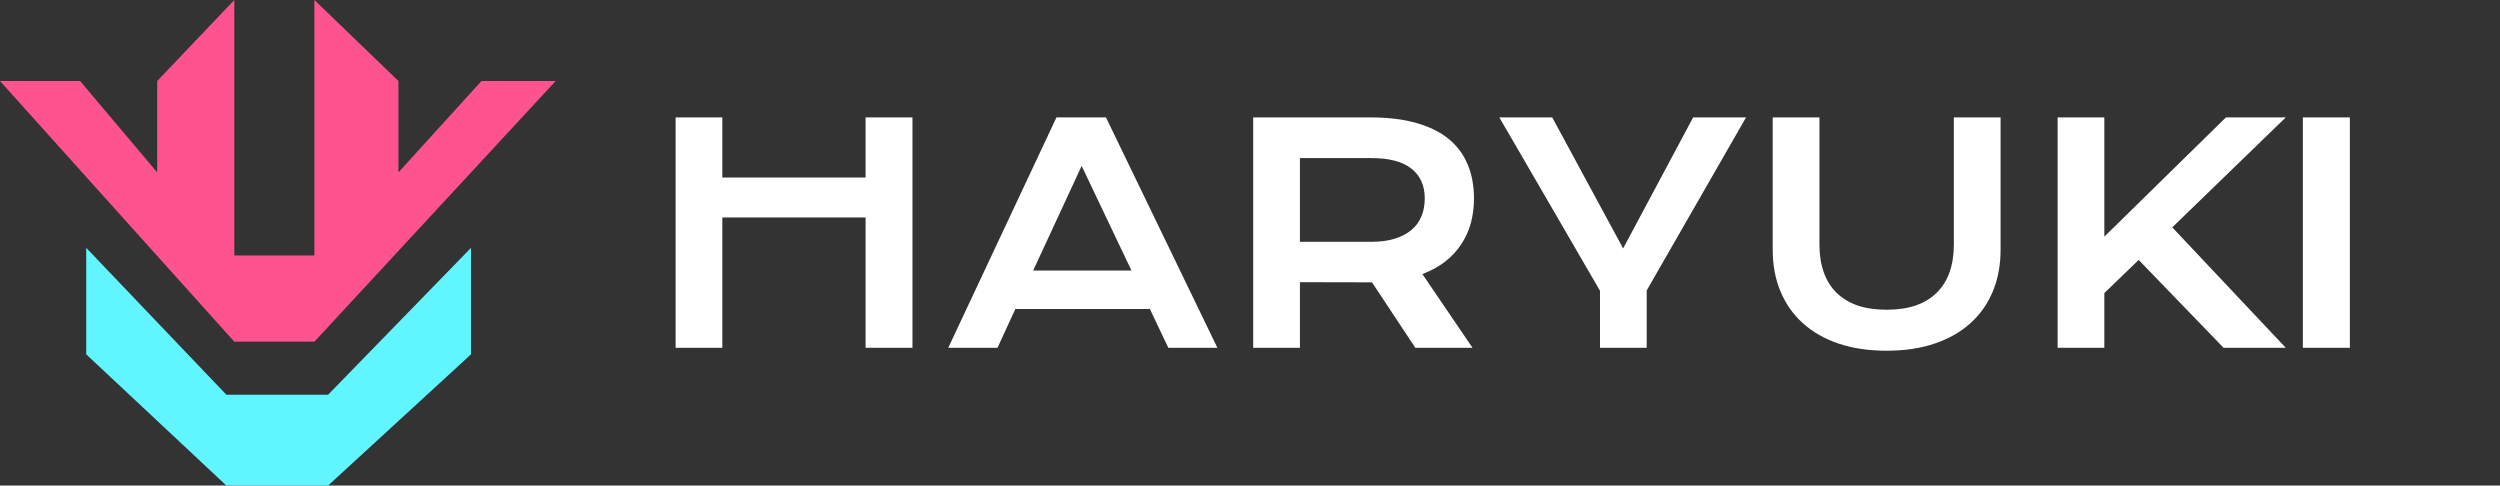 <svg width="381" height="74" viewBox="0 0 381 74" fill="none" xmlns="http://www.w3.org/2000/svg">
<rect x="0" y="0" width="381" height="74" fill="#333333" stroke="none"/>
<path d="M35.71 0L23.957 12.346V26.274L12.205 12.346H0L35.71 52.073H47.915L84.68 12.346H73.379L60.722 26.274V12.346L47.915 0V38.936H35.71V0Z" fill="#FF5391"/>
<path d="M34.5 60.157L13.14 37.77V54L34.5 74H50L71.783 54V37.77L50 60.157H34.5Z" fill="#61F6FF"/>
<path d="M102.964 17.894H110.084V27.058H131.916V17.894H139.059V53H131.916V33.145H110.084V53H102.964V17.894ZM161.003 17.894H168.55L185.53 53H178.051L175.243 47.093H154.736L152.019 53H144.517L161.003 17.894ZM172.436 41.23L164.844 25.283L157.454 41.23H172.436ZM190.988 17.894H208.845C211.54 17.894 213.876 18.178 215.853 18.747C217.829 19.301 219.469 20.11 220.771 21.173C222.074 22.236 223.04 23.531 223.669 25.059C224.313 26.586 224.635 28.315 224.635 30.247C224.635 31.55 224.478 32.793 224.163 33.976C223.849 35.144 223.362 36.222 222.703 37.21C222.059 38.198 221.243 39.082 220.255 39.86C219.267 40.624 218.106 41.26 216.773 41.77L224.41 53H215.695L209.092 43.027H208.89L198.108 43.005V53H190.988V17.894ZM209.024 36.851C210.372 36.851 211.548 36.693 212.551 36.379C213.569 36.065 214.415 35.623 215.089 35.054C215.778 34.485 216.287 33.796 216.616 32.987C216.961 32.164 217.133 31.25 217.133 30.247C217.133 28.285 216.459 26.773 215.111 25.71C213.764 24.632 211.735 24.093 209.024 24.093H198.108V36.851H209.024ZM243.839 44.308L228.498 17.894H236.562L247.365 37.861L258.034 17.894H266.098L250.959 44.263V53H243.839V44.308ZM270.163 17.894H277.283V37.232C277.283 38.82 277.5 40.235 277.935 41.477C278.369 42.705 279.013 43.746 279.866 44.6C280.735 45.453 281.805 46.105 283.078 46.554C284.351 46.988 285.833 47.205 287.525 47.205C289.202 47.205 290.677 46.988 291.95 46.554C293.238 46.105 294.309 45.453 295.162 44.6C296.031 43.746 296.682 42.705 297.116 41.477C297.55 40.235 297.768 38.82 297.768 37.232V17.894H304.888V38.086C304.888 40.392 304.498 42.488 303.72 44.375C302.941 46.262 301.811 47.879 300.328 49.227C298.846 50.574 297.026 51.615 294.87 52.349C292.729 53.082 290.281 53.449 287.525 53.449C284.77 53.449 282.314 53.082 280.158 52.349C278.017 51.615 276.205 50.574 274.723 49.227C273.24 47.879 272.11 46.262 271.331 44.375C270.552 42.488 270.163 40.392 270.163 38.086V17.894ZM313.58 17.894H320.7V36.065L339.23 17.894H348.35L331.055 34.649L348.35 53H338.871L325.934 39.613L320.7 44.667V53H313.58V17.894ZM350.955 17.894H358.12V53H350.955V17.894Z" fill="white"/>
</svg>

